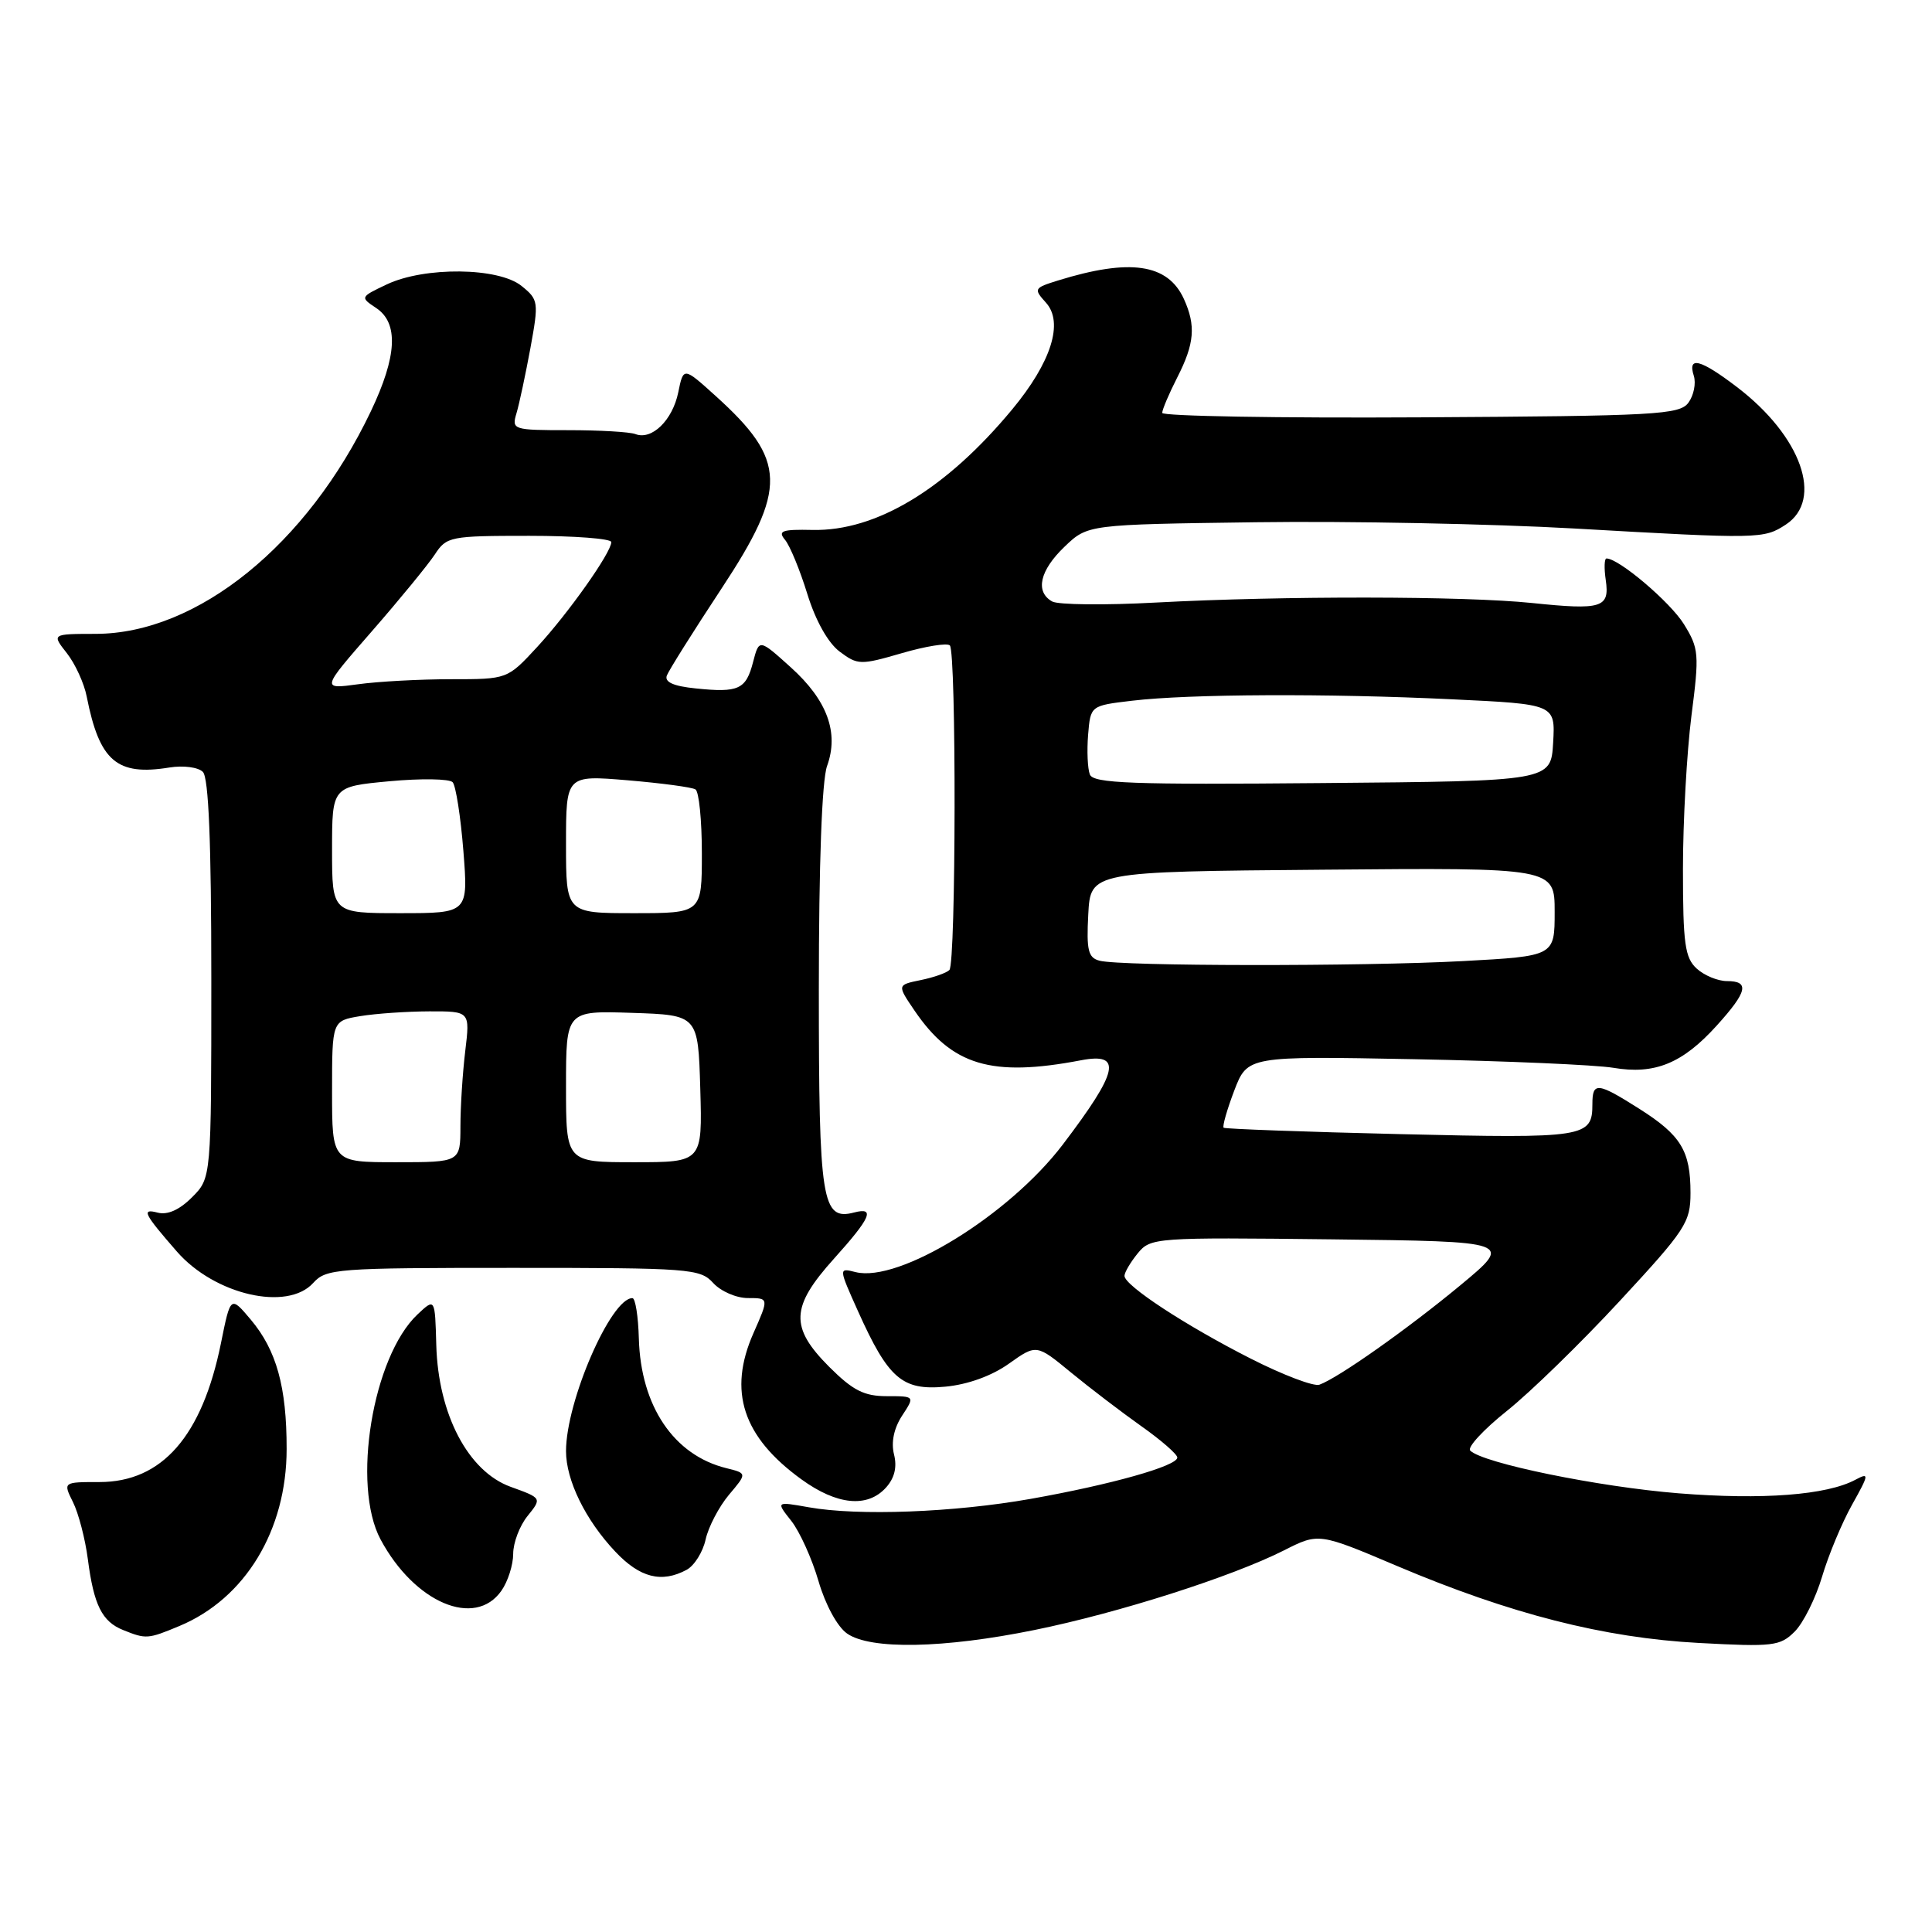 <?xml version="1.0" encoding="UTF-8" standalone="no"?>
<!DOCTYPE svg PUBLIC "-//W3C//DTD SVG 1.1//EN" "http://www.w3.org/Graphics/SVG/1.1/DTD/svg11.dtd" >
<svg xmlns="http://www.w3.org/2000/svg" xmlns:xlink="http://www.w3.org/1999/xlink" version="1.1" viewBox="0 0 256 256">
 <g >
 <path fill="currentColor"
d=" M 137.09 215.98 C 148.25 213.71 163.20 208.93 170.12 205.44 C 174.74 203.10 174.74 203.10 185.14 207.51 C 200.13 213.86 212.54 217.03 225.11 217.70 C 234.95 218.23 235.88 218.12 237.81 216.19 C 238.95 215.05 240.58 211.78 241.43 208.93 C 242.27 206.09 244.06 201.79 245.41 199.38 C 247.67 195.34 247.70 195.09 245.86 196.07 C 242.06 198.11 233.56 198.76 222.41 197.87 C 211.82 197.02 196.48 193.88 194.81 192.21 C 194.39 191.79 196.57 189.43 199.65 186.97 C 202.74 184.51 209.48 177.95 214.63 172.38 C 223.36 162.95 224.00 161.98 224.00 158.07 C 224.00 152.49 222.75 150.43 217.23 146.93 C 211.66 143.40 211.00 143.33 211.00 146.30 C 211.00 150.72 210.09 150.86 185.63 150.28 C 172.91 149.98 162.34 149.59 162.14 149.43 C 161.95 149.26 162.58 147.05 163.54 144.52 C 165.30 139.93 165.30 139.93 187.40 140.35 C 199.55 140.58 211.43 141.10 213.78 141.49 C 219.26 142.42 222.95 140.91 227.49 135.88 C 231.55 131.39 231.86 130.00 228.83 130.00 C 227.63 130.00 225.83 129.26 224.83 128.35 C 223.26 126.92 223.00 125.06 223.00 115.16 C 223.00 108.82 223.51 99.70 224.12 94.88 C 225.18 86.65 225.12 85.93 223.13 82.71 C 221.32 79.78 214.51 74.00 212.87 74.00 C 212.58 74.00 212.54 75.29 212.77 76.86 C 213.31 80.54 212.26 80.86 203.00 79.90 C 194.00 78.97 170.17 78.94 153.17 79.84 C 146.40 80.21 140.21 80.14 139.42 79.70 C 137.13 78.41 137.77 75.59 141.06 72.44 C 144.13 69.50 144.13 69.50 166.43 69.20 C 178.70 69.03 197.68 69.41 208.62 70.03 C 233.15 71.43 233.71 71.42 236.63 69.51 C 241.67 66.20 238.69 57.79 230.16 51.29 C 225.31 47.59 223.59 47.15 224.44 49.80 C 224.75 50.79 224.43 52.39 223.73 53.35 C 222.56 54.95 219.52 55.12 188.23 55.30 C 169.40 55.41 154.00 55.14 154.00 54.71 C 154.00 54.28 154.90 52.16 156.00 50.00 C 158.28 45.53 158.48 43.15 156.87 39.61 C 154.74 34.94 149.73 34.21 140.18 37.17 C 137.00 38.16 136.94 38.27 138.59 40.10 C 140.97 42.73 139.31 47.99 134.11 54.26 C 125.36 64.81 116.10 70.40 107.67 70.22 C 103.61 70.13 103.03 70.34 104.02 71.53 C 104.67 72.31 106.00 75.54 106.98 78.72 C 108.08 82.27 109.73 85.20 111.27 86.35 C 113.65 88.13 114.02 88.14 119.49 86.55 C 122.64 85.63 125.50 85.17 125.86 85.52 C 126.73 86.40 126.68 127.65 125.80 128.53 C 125.42 128.92 123.70 129.52 121.98 129.87 C 118.87 130.51 118.87 130.51 121.18 133.91 C 126.14 141.19 131.37 142.76 143.25 140.49 C 148.77 139.44 148.22 141.93 140.81 151.68 C 133.68 161.04 119.12 170.00 113.37 168.56 C 111.11 167.99 111.11 167.99 113.69 173.74 C 117.71 182.69 119.55 184.28 125.27 183.74 C 128.24 183.46 131.42 182.31 133.69 180.69 C 137.34 178.10 137.34 178.10 141.92 181.87 C 144.44 183.94 148.64 187.14 151.25 188.99 C 153.86 190.83 156.00 192.70 156.00 193.13 C 156.00 194.25 147.22 196.72 136.56 198.61 C 126.40 200.41 113.69 200.89 107.16 199.72 C 102.81 198.95 102.81 198.95 104.86 201.54 C 105.98 202.97 107.60 206.56 108.46 209.52 C 109.37 212.64 110.96 215.56 112.24 216.45 C 115.33 218.62 125.06 218.43 137.09 215.98 Z  M 23.78 215.45 C 32.50 211.81 37.98 202.76 37.98 192.00 C 37.99 183.78 36.64 178.92 33.24 174.87 C 30.55 171.68 30.55 171.68 29.28 177.97 C 26.78 190.31 21.47 196.38 13.18 196.38 C 8.35 196.38 8.35 196.38 9.67 199.04 C 10.40 200.50 11.29 203.91 11.64 206.60 C 12.43 212.69 13.52 214.87 16.32 215.99 C 19.35 217.21 19.59 217.20 23.78 215.45 Z  M 66.44 210.78 C 67.30 209.56 68.00 207.35 68.00 205.89 C 68.00 204.42 68.86 202.16 69.91 200.87 C 71.81 198.51 71.81 198.51 67.66 197.01 C 62.03 194.97 58.07 187.41 57.81 178.24 C 57.64 171.99 57.64 171.99 55.33 174.16 C 49.38 179.75 46.57 196.80 50.43 203.99 C 54.93 212.38 62.94 215.78 66.44 210.78 Z  M 90.98 208.01 C 92.00 207.46 93.14 205.65 93.50 203.98 C 93.87 202.32 95.26 199.66 96.58 198.08 C 99.00 195.22 99.00 195.22 96.25 194.54 C 89.29 192.83 84.90 186.33 84.65 177.35 C 84.57 174.42 84.19 172.01 83.80 172.01 C 80.95 171.98 75.00 185.69 75.00 192.28 C 75.00 196.15 77.58 201.42 81.53 205.60 C 84.79 209.06 87.66 209.79 90.98 208.01 Z  M 117.39 197.12 C 118.53 195.86 118.89 194.40 118.46 192.71 C 118.06 191.10 118.45 189.25 119.53 187.59 C 121.23 185.00 121.23 185.00 117.50 185.00 C 114.49 185.00 113.01 184.24 109.88 181.12 C 104.64 175.87 104.75 173.18 110.50 166.79 C 115.38 161.37 116.01 159.92 113.18 160.66 C 108.90 161.78 108.50 159.25 108.50 131.10 C 108.50 114.46 108.91 103.38 109.59 101.50 C 111.19 97.08 109.62 92.79 104.80 88.44 C 100.59 84.64 100.59 84.64 99.79 87.71 C 98.85 91.36 97.88 91.81 92.19 91.22 C 89.23 90.92 88.03 90.38 88.36 89.51 C 88.63 88.81 91.87 83.65 95.57 78.04 C 104.37 64.70 104.26 60.99 94.84 52.48 C 90.56 48.61 90.56 48.61 89.87 52.00 C 89.11 55.69 86.37 58.36 84.20 57.52 C 83.45 57.23 79.45 57.00 75.30 57.00 C 67.96 57.00 67.78 56.94 68.44 54.75 C 68.81 53.51 69.63 49.64 70.28 46.14 C 71.40 40.00 71.36 39.71 69.11 37.89 C 66.06 35.42 56.26 35.31 51.24 37.69 C 47.72 39.36 47.71 39.39 49.84 40.81 C 52.84 42.80 52.62 47.20 49.14 54.50 C 40.71 72.19 26.15 83.97 12.68 83.99 C 6.85 84.00 6.85 84.00 8.86 86.55 C 9.96 87.95 11.15 90.54 11.49 92.30 C 13.18 100.86 15.48 102.83 22.44 101.70 C 24.30 101.40 26.26 101.66 26.88 102.28 C 27.65 103.05 28.00 111.66 28.00 129.75 C 28.00 156.09 28.00 156.09 25.44 158.65 C 23.78 160.32 22.19 161.02 20.89 160.68 C 18.70 160.11 19.04 160.79 23.45 165.85 C 28.45 171.57 38.07 173.79 41.50 170.00 C 43.22 168.10 44.58 168.00 68.00 168.00 C 91.42 168.00 92.78 168.10 94.50 170.00 C 95.50 171.10 97.56 172.00 99.10 172.00 C 101.89 172.00 101.89 172.00 99.84 176.64 C 96.43 184.34 98.41 190.39 106.19 196.02 C 110.90 199.44 114.94 199.83 117.39 197.12 Z  M 165.78 180.05 C 157.14 175.67 149.00 170.34 149.00 169.06 C 149.00 168.60 149.79 167.26 150.75 166.08 C 152.46 163.99 153.03 163.95 176.50 164.22 C 200.50 164.50 200.50 164.50 193.50 170.31 C 186.51 176.10 177.35 182.57 174.83 183.48 C 174.10 183.75 170.02 182.20 165.78 180.05 Z  M 145.70 127.30 C 144.19 126.91 143.95 125.93 144.20 121.17 C 144.50 115.50 144.50 115.50 175.25 115.24 C 206.00 114.97 206.00 114.97 206.00 120.83 C 206.00 126.69 206.00 126.69 193.84 127.35 C 180.44 128.07 148.54 128.04 145.70 127.30 Z  M 144.41 102.62 C 144.11 101.84 144.01 99.48 144.18 97.36 C 144.50 93.50 144.50 93.50 150.00 92.85 C 157.56 91.95 175.98 91.87 192.39 92.66 C 206.09 93.31 206.09 93.31 205.80 98.41 C 205.50 103.50 205.50 103.50 175.22 103.76 C 149.92 103.99 144.86 103.80 144.41 102.62 Z  M 44.00 144.63 C 44.00 135.26 44.00 135.26 47.75 134.64 C 49.81 134.30 53.93 134.02 56.89 134.01 C 62.28 134.00 62.28 134.00 61.65 139.25 C 61.30 142.14 61.01 146.64 61.01 149.25 C 61.00 154.00 61.00 154.00 52.50 154.00 C 44.00 154.00 44.00 154.00 44.00 144.63 Z  M 75.00 143.96 C 75.00 133.92 75.00 133.92 83.75 134.21 C 92.50 134.50 92.50 134.50 92.79 144.25 C 93.07 154.00 93.07 154.00 84.04 154.00 C 75.00 154.00 75.00 154.00 75.00 143.96 Z  M 44.00 112.62 C 44.00 104.23 44.00 104.23 51.60 103.52 C 55.79 103.13 59.56 103.19 59.98 103.65 C 60.40 104.12 61.04 108.21 61.40 112.75 C 62.05 121.00 62.05 121.00 53.02 121.00 C 44.00 121.00 44.00 121.00 44.00 112.62 Z  M 75.00 111.86 C 75.00 102.71 75.00 102.71 83.15 103.39 C 87.64 103.77 91.69 104.31 92.15 104.60 C 92.62 104.88 93.00 108.69 93.00 113.06 C 93.00 121.00 93.00 121.00 84.00 121.00 C 75.00 121.00 75.00 121.00 75.00 111.86 Z  M 49.28 83.64 C 52.97 79.41 56.71 74.84 57.61 73.48 C 59.17 71.09 59.63 71.00 70.12 71.00 C 76.10 71.00 81.00 71.37 81.00 71.83 C 81.00 73.21 75.33 81.23 71.16 85.75 C 67.23 90.00 67.23 90.00 59.76 90.00 C 55.64 90.00 50.10 90.30 47.43 90.67 C 42.57 91.33 42.57 91.33 49.28 83.64 Z "/>
</g>
</svg>